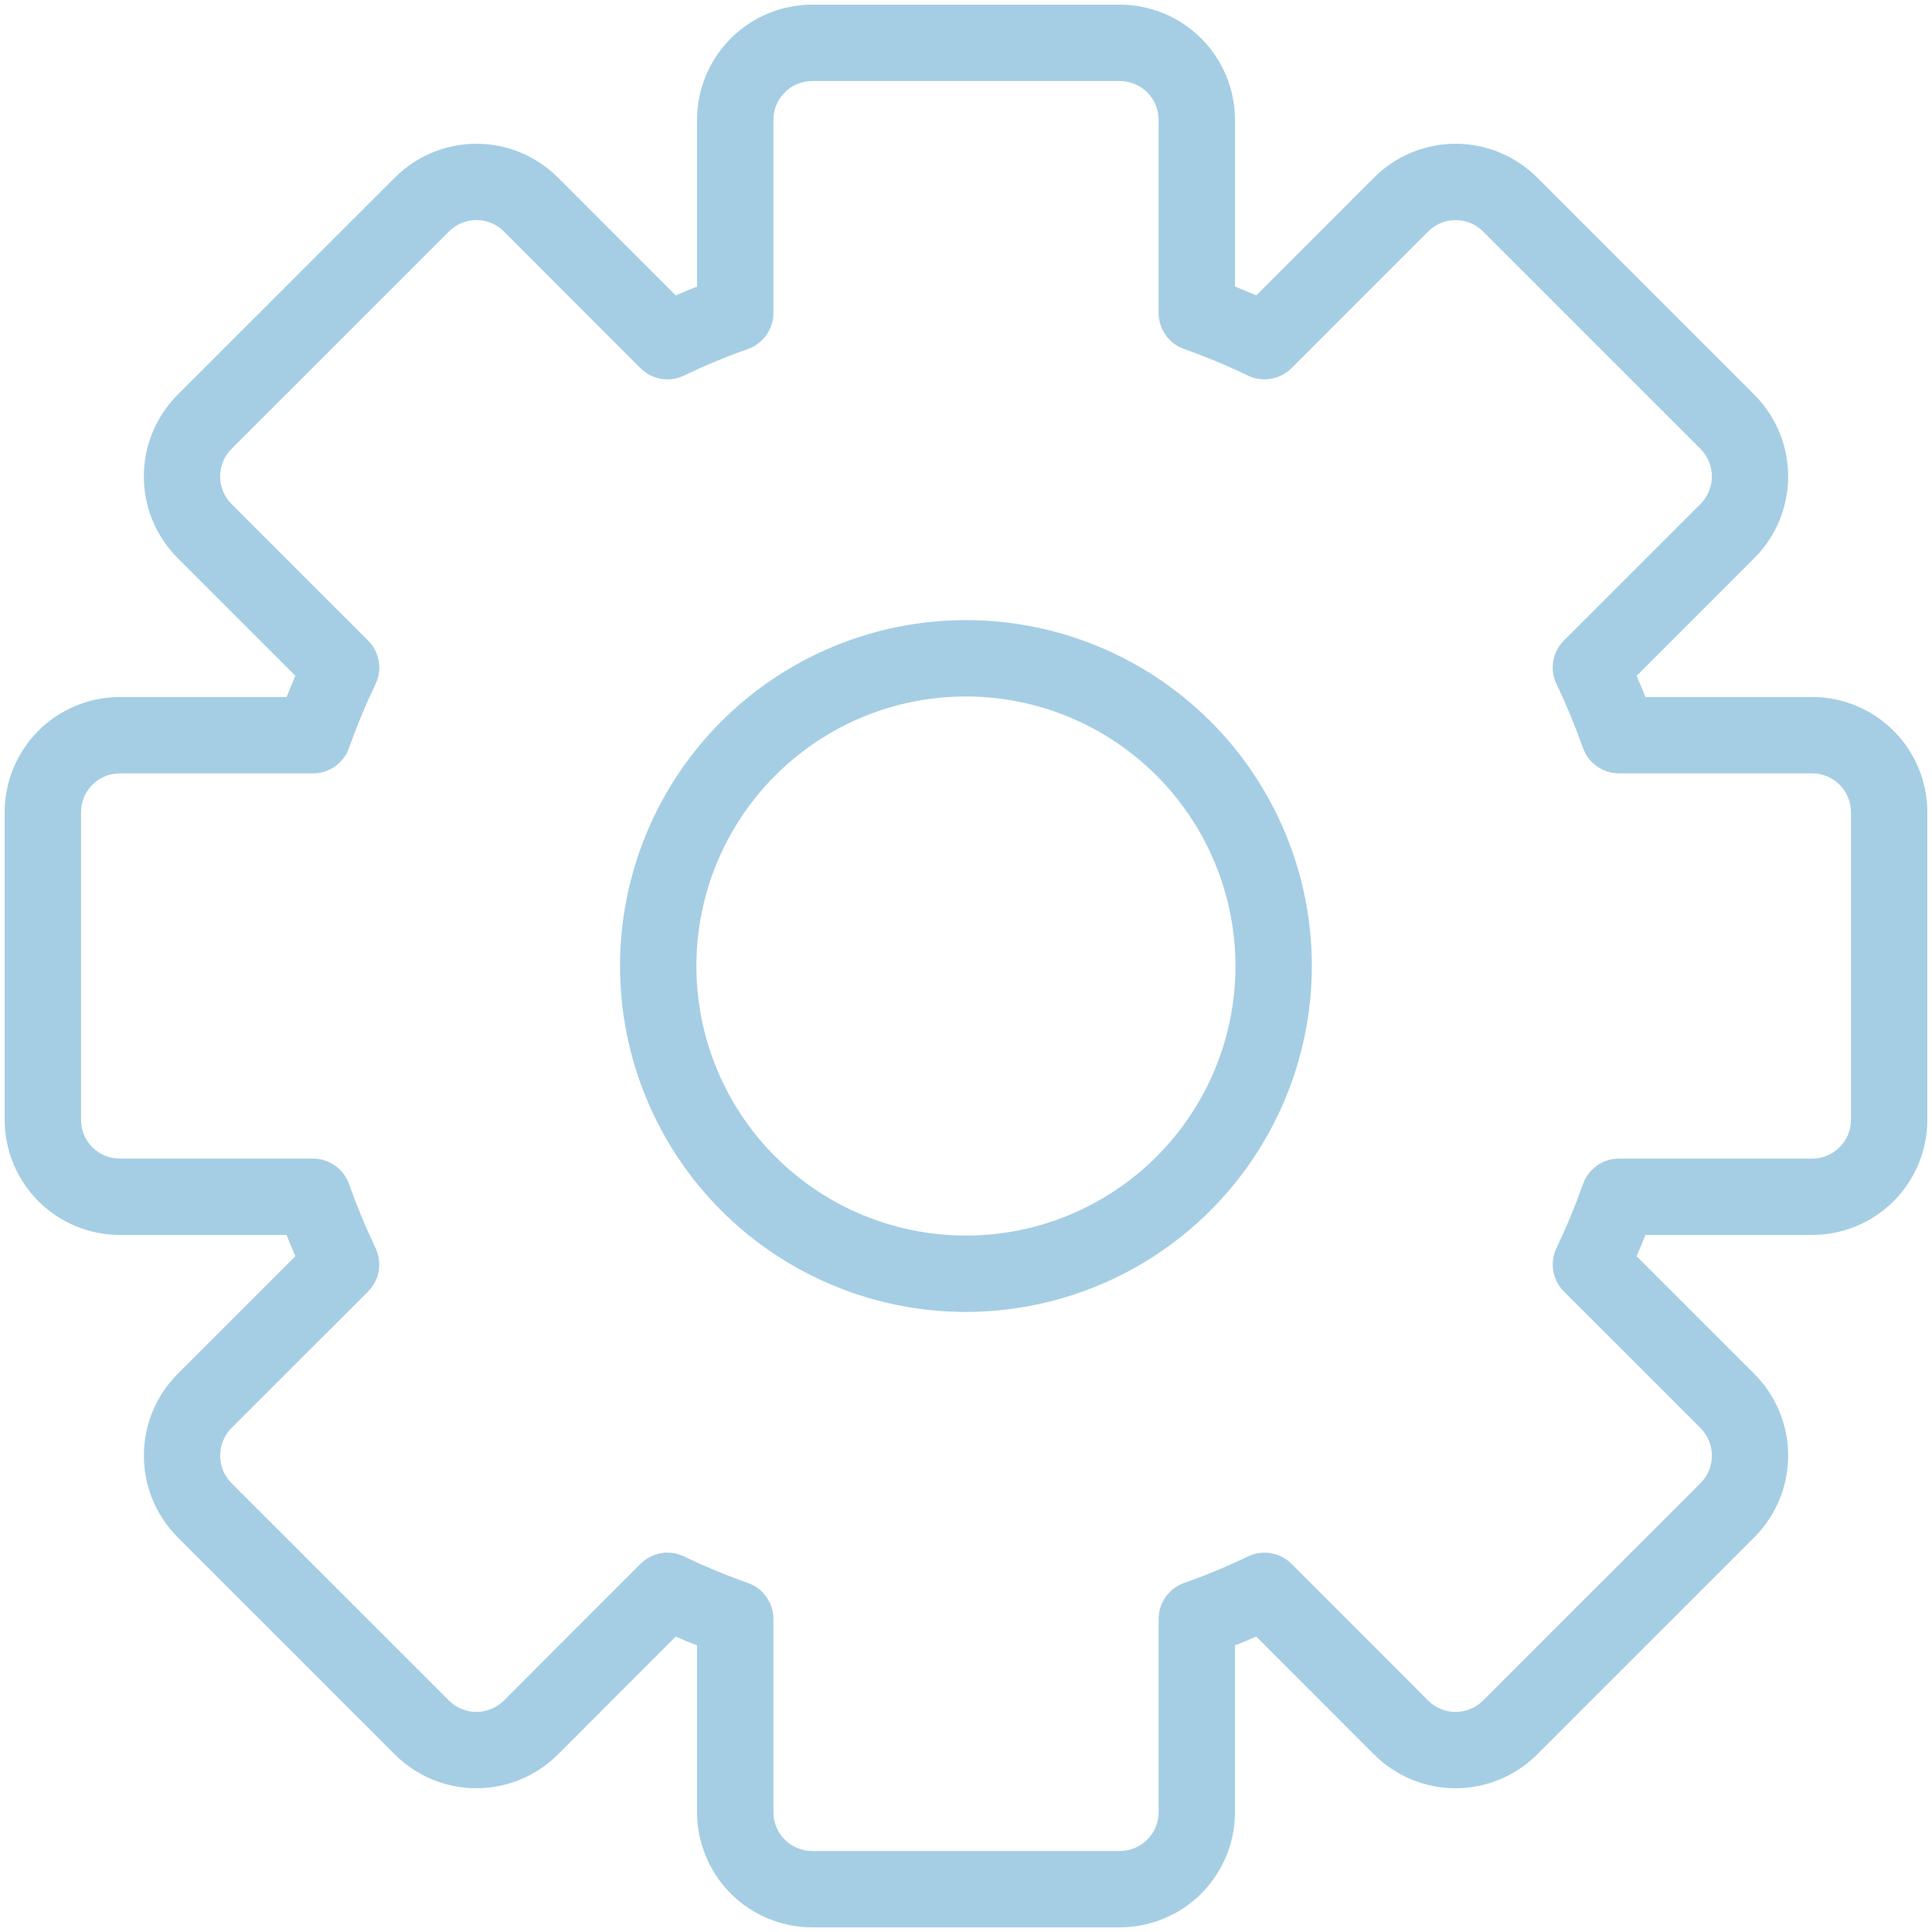 <svg width="302" height="302" viewBox="0 0 302 302" fill="none" xmlns="http://www.w3.org/2000/svg">
<mask id="path-1-outside-1_515_3627" maskUnits="userSpaceOnUse" x="0" y="0" width="302" height="302" fill="black">
<rect fill="white" width="302" height="302"/>
<path d="M175.047 301H126.95C122.251 300.995 117.749 299.126 114.426 295.806C111.103 292.482 109.234 287.98 109.231 283.281V257.022C107.996 256.539 106.778 256.026 105.565 255.499L87 274.075C83.674 277.39 79.169 279.254 74.471 279.254C69.775 279.256 65.267 277.395 61.939 274.08L27.93 240.071C24.622 236.738 22.766 232.233 22.764 227.537C22.761 222.841 24.615 218.335 27.918 214.999L46.493 196.421C45.969 195.214 45.463 193.996 44.975 192.768H18.719C14.02 192.763 9.517 190.894 6.194 187.573C2.874 184.25 1.005 179.748 1 175.049V126.951C1.005 122.252 2.874 117.746 6.194 114.424C9.517 111.101 14.02 109.232 18.719 109.227H44.983C45.466 107.999 45.972 106.786 46.496 105.578L27.931 87.013C24.618 83.68 22.757 79.175 22.757 74.476C22.757 69.777 24.613 65.269 27.923 61.934L61.939 27.925C65.265 24.607 69.773 22.744 74.471 22.744C79.167 22.744 83.675 24.607 87.001 27.925L105.561 46.501C106.774 45.972 107.997 45.461 109.233 44.978V18.721C109.235 14.023 111.104 9.517 114.427 6.197C117.75 2.874 122.252 1.005 126.951 1H175.05H175.047C179.746 1.005 184.251 2.874 187.574 6.194C190.897 9.517 192.769 14.023 192.774 18.721V44.978C194.002 45.461 195.227 45.974 196.44 46.501L215 27.925H214.998C218.326 24.61 222.831 22.746 227.527 22.746C232.226 22.744 236.731 24.605 240.059 27.92L274.07 61.931V61.929C277.381 65.262 279.242 69.77 279.242 74.468C279.244 79.164 277.386 83.675 274.075 87.008L255.505 105.579C256.029 106.786 256.535 107.999 257.018 109.227H283.28C287.978 109.232 292.484 111.101 295.804 114.424C299.127 117.747 300.996 122.252 300.998 126.951V175.049C300.996 179.748 299.127 184.251 295.804 187.574C292.483 190.894 287.978 192.763 283.28 192.768H257.023C256.535 193.996 256.027 195.214 255.505 196.422L274.07 214.987C277.381 218.32 279.242 222.828 279.242 227.527C279.244 232.223 277.386 236.733 274.075 240.066L240.059 274.077V274.075C236.734 277.393 232.226 279.257 227.53 279.257C222.831 279.257 218.323 277.393 214.998 274.075L196.437 255.499C195.224 256.028 194.004 256.537 192.771 257.022V283.279L192.774 283.281C192.768 287.98 190.897 292.483 187.574 295.806C184.251 299.126 179.746 300.995 175.047 301L175.047 301ZM104.342 242.975H104.344C105.201 242.973 106.048 243.168 106.818 243.542C110.073 245.111 113.411 246.499 116.818 247.697C119.098 248.498 120.624 250.654 120.624 253.069V283.281C120.626 286.775 123.459 289.607 126.952 289.61H175.051H175.048C178.544 289.61 181.379 286.777 181.384 283.281V253.069C181.387 250.654 182.91 248.5 185.188 247.697C188.597 246.499 191.935 245.111 195.187 243.542C197.371 242.495 199.975 242.937 201.691 244.643L223.053 266.023C225.529 268.492 229.534 268.489 232.008 266.018L266.019 232.02H266.016C268.482 229.531 268.48 225.521 266.011 223.037L244.654 201.685C242.948 199.979 242.503 197.383 243.543 195.207C245.104 191.942 246.49 188.597 247.698 185.185C248.499 182.904 250.652 181.379 253.07 181.381H283.28C286.773 181.376 289.606 178.544 289.608 175.05V126.951C289.608 123.456 286.776 120.623 283.28 120.618H253.07C250.655 120.616 248.504 119.095 247.698 116.82C246.49 113.408 245.102 110.062 243.541 106.797C242.501 104.618 242.948 102.023 244.654 100.317L266.016 78.96C268.483 76.473 268.48 72.464 266.011 69.98L232.008 35.979C229.529 33.518 225.527 33.52 223.053 35.987L201.689 57.359C199.975 59.07 197.369 59.51 195.187 58.46C191.931 56.891 188.587 55.5 185.178 54.295C182.902 53.492 181.382 51.341 181.384 48.928V18.723C181.379 15.227 178.544 12.395 175.048 12.393H126.952C123.458 12.398 120.626 15.227 120.623 18.723V48.928C120.621 51.341 119.1 53.494 116.822 54.3C113.413 55.5 110.069 56.891 106.812 58.46C104.631 59.517 102.02 59.075 100.311 57.359L78.949 35.979C77.762 34.791 76.15 34.123 74.469 34.125C72.789 34.125 71.179 34.794 69.995 35.986L35.983 69.984C33.52 72.471 33.522 76.481 35.989 78.967L57.345 100.319V100.317C59.054 102.023 59.499 104.619 58.459 106.798C56.898 110.062 55.51 113.408 54.304 116.82C53.498 119.095 51.345 120.616 48.932 120.618H18.72C15.224 120.624 12.391 123.456 12.391 126.952V175.051C12.394 178.544 15.226 181.376 18.72 181.379H48.932C51.347 181.379 53.501 182.904 54.304 185.182C55.51 188.594 56.898 191.941 58.459 195.205C59.499 197.384 59.054 199.979 57.345 201.686L35.983 223.042C33.522 225.534 33.527 229.543 35.996 232.03L69.994 266.024C72.471 268.487 76.472 268.487 78.949 266.024L100.316 244.644C101.384 243.576 102.833 242.976 104.343 242.976L104.342 242.975Z"/>
</mask>
<path d="M175.047 301H126.95C122.251 300.995 117.749 299.126 114.426 295.806C111.103 292.482 109.234 287.98 109.231 283.281V257.022C107.996 256.539 106.778 256.026 105.565 255.499L87 274.075C83.674 277.39 79.169 279.254 74.471 279.254C69.775 279.256 65.267 277.395 61.939 274.08L27.93 240.071C24.622 236.738 22.766 232.233 22.764 227.537C22.761 222.841 24.615 218.335 27.918 214.999L46.493 196.421C45.969 195.214 45.463 193.996 44.975 192.768H18.719C14.02 192.763 9.517 190.894 6.194 187.573C2.874 184.25 1.005 179.748 1 175.049V126.951C1.005 122.252 2.874 117.746 6.194 114.424C9.517 111.101 14.02 109.232 18.719 109.227H44.983C45.466 107.999 45.972 106.786 46.496 105.578L27.931 87.013C24.618 83.68 22.757 79.175 22.757 74.476C22.757 69.777 24.613 65.269 27.923 61.934L61.939 27.925C65.265 24.607 69.773 22.744 74.471 22.744C79.167 22.744 83.675 24.607 87.001 27.925L105.561 46.501C106.774 45.972 107.997 45.461 109.233 44.978V18.721C109.235 14.023 111.104 9.517 114.427 6.197C117.75 2.874 122.252 1.005 126.951 1H175.05H175.047C179.746 1.005 184.251 2.874 187.574 6.194C190.897 9.517 192.769 14.023 192.774 18.721V44.978C194.002 45.461 195.227 45.974 196.44 46.501L215 27.925H214.998C218.326 24.61 222.831 22.746 227.527 22.746C232.226 22.744 236.731 24.605 240.059 27.92L274.07 61.931V61.929C277.381 65.262 279.242 69.77 279.242 74.468C279.244 79.164 277.386 83.675 274.075 87.008L255.505 105.579C256.029 106.786 256.535 107.999 257.018 109.227H283.28C287.978 109.232 292.484 111.101 295.804 114.424C299.127 117.747 300.996 122.252 300.998 126.951V175.049C300.996 179.748 299.127 184.251 295.804 187.574C292.483 190.894 287.978 192.763 283.28 192.768H257.023C256.535 193.996 256.027 195.214 255.505 196.422L274.07 214.987C277.381 218.32 279.242 222.828 279.242 227.527C279.244 232.223 277.386 236.733 274.075 240.066L240.059 274.077V274.075C236.734 277.393 232.226 279.257 227.53 279.257C222.831 279.257 218.323 277.393 214.998 274.075L196.437 255.499C195.224 256.028 194.004 256.537 192.771 257.022V283.279L192.774 283.281C192.768 287.98 190.897 292.483 187.574 295.806C184.251 299.126 179.746 300.995 175.047 301L175.047 301ZM104.342 242.975H104.344C105.201 242.973 106.048 243.168 106.818 243.542C110.073 245.111 113.411 246.499 116.818 247.697C119.098 248.498 120.624 250.654 120.624 253.069V283.281C120.626 286.775 123.459 289.607 126.952 289.61H175.051H175.048C178.544 289.61 181.379 286.777 181.384 283.281V253.069C181.387 250.654 182.91 248.5 185.188 247.697C188.597 246.499 191.935 245.111 195.187 243.542C197.371 242.495 199.975 242.937 201.691 244.643L223.053 266.023C225.529 268.492 229.534 268.489 232.008 266.018L266.019 232.02H266.016C268.482 229.531 268.48 225.521 266.011 223.037L244.654 201.685C242.948 199.979 242.503 197.383 243.543 195.207C245.104 191.942 246.49 188.597 247.698 185.185C248.499 182.904 250.652 181.379 253.07 181.381H283.28C286.773 181.376 289.606 178.544 289.608 175.05V126.951C289.608 123.456 286.776 120.623 283.28 120.618H253.07C250.655 120.616 248.504 119.095 247.698 116.82C246.49 113.408 245.102 110.062 243.541 106.797C242.501 104.618 242.948 102.023 244.654 100.317L266.016 78.96C268.483 76.473 268.48 72.464 266.011 69.98L232.008 35.979C229.529 33.518 225.527 33.52 223.053 35.987L201.689 57.359C199.975 59.07 197.369 59.51 195.187 58.46C191.931 56.891 188.587 55.5 185.178 54.295C182.902 53.492 181.382 51.341 181.384 48.928V18.723C181.379 15.227 178.544 12.395 175.048 12.393H126.952C123.458 12.398 120.626 15.227 120.623 18.723V48.928C120.621 51.341 119.1 53.494 116.822 54.3C113.413 55.5 110.069 56.891 106.812 58.46C104.631 59.517 102.02 59.075 100.311 57.359L78.949 35.979C77.762 34.791 76.15 34.123 74.469 34.125C72.789 34.125 71.179 34.794 69.995 35.986L35.983 69.984C33.52 72.471 33.522 76.481 35.989 78.967L57.345 100.319V100.317C59.054 102.023 59.499 104.619 58.459 106.798C56.898 110.062 55.51 113.408 54.304 116.82C53.498 119.095 51.345 120.616 48.932 120.618H18.72C15.224 120.624 12.391 123.456 12.391 126.952V175.051C12.394 178.544 15.226 181.376 18.72 181.379H48.932C51.347 181.379 53.501 182.904 54.304 185.182C55.51 188.594 56.898 191.941 58.459 195.205C59.499 197.384 59.054 199.979 57.345 201.686L35.983 223.042C33.522 225.534 33.527 229.543 35.996 232.03L69.994 266.024C72.471 268.487 76.472 268.487 78.949 266.024L100.316 244.644C101.384 243.576 102.833 242.976 104.343 242.976L104.342 242.975Z" fill="#A5CEE4"/>
<path d="M175.047 301H126.95C122.251 300.995 117.749 299.126 114.426 295.806C111.103 292.482 109.234 287.98 109.231 283.281V257.022C107.996 256.539 106.778 256.026 105.565 255.499L87 274.075C83.674 277.39 79.169 279.254 74.471 279.254C69.775 279.256 65.267 277.395 61.939 274.08L27.93 240.071C24.622 236.738 22.766 232.233 22.764 227.537C22.761 222.841 24.615 218.335 27.918 214.999L46.493 196.421C45.969 195.214 45.463 193.996 44.975 192.768H18.719C14.02 192.763 9.517 190.894 6.194 187.573C2.874 184.25 1.005 179.748 1 175.049V126.951C1.005 122.252 2.874 117.746 6.194 114.424C9.517 111.101 14.02 109.232 18.719 109.227H44.983C45.466 107.999 45.972 106.786 46.496 105.578L27.931 87.013C24.618 83.68 22.757 79.175 22.757 74.476C22.757 69.777 24.613 65.269 27.923 61.934L61.939 27.925C65.265 24.607 69.773 22.744 74.471 22.744C79.167 22.744 83.675 24.607 87.001 27.925L105.561 46.501C106.774 45.972 107.997 45.461 109.233 44.978V18.721C109.235 14.023 111.104 9.517 114.427 6.197C117.75 2.874 122.252 1.005 126.951 1H175.05H175.047C179.746 1.005 184.251 2.874 187.574 6.194C190.897 9.517 192.769 14.023 192.774 18.721V44.978C194.002 45.461 195.227 45.974 196.44 46.501L215 27.925H214.998C218.326 24.61 222.831 22.746 227.527 22.746C232.226 22.744 236.731 24.605 240.059 27.92L274.07 61.931V61.929C277.381 65.262 279.242 69.77 279.242 74.468C279.244 79.164 277.386 83.675 274.075 87.008L255.505 105.579C256.029 106.786 256.535 107.999 257.018 109.227H283.28C287.978 109.232 292.484 111.101 295.804 114.424C299.127 117.747 300.996 122.252 300.998 126.951V175.049C300.996 179.748 299.127 184.251 295.804 187.574C292.483 190.894 287.978 192.763 283.28 192.768H257.023C256.535 193.996 256.027 195.214 255.505 196.422L274.07 214.987C277.381 218.32 279.242 222.828 279.242 227.527C279.244 232.223 277.386 236.733 274.075 240.066L240.059 274.077V274.075C236.734 277.393 232.226 279.257 227.53 279.257C222.831 279.257 218.323 277.393 214.998 274.075L196.437 255.499C195.224 256.028 194.004 256.537 192.771 257.022V283.279L192.774 283.281C192.768 287.98 190.897 292.483 187.574 295.806C184.251 299.126 179.746 300.995 175.047 301L175.047 301ZM104.342 242.975H104.344C105.201 242.973 106.048 243.168 106.818 243.542C110.073 245.111 113.411 246.499 116.818 247.697C119.098 248.498 120.624 250.654 120.624 253.069V283.281C120.626 286.775 123.459 289.607 126.952 289.61H175.051H175.048C178.544 289.61 181.379 286.777 181.384 283.281V253.069C181.387 250.654 182.91 248.5 185.188 247.697C188.597 246.499 191.935 245.111 195.187 243.542C197.371 242.495 199.975 242.937 201.691 244.643L223.053 266.023C225.529 268.492 229.534 268.489 232.008 266.018L266.019 232.02H266.016C268.482 229.531 268.48 225.521 266.011 223.037L244.654 201.685C242.948 199.979 242.503 197.383 243.543 195.207C245.104 191.942 246.49 188.597 247.698 185.185C248.499 182.904 250.652 181.379 253.07 181.381H283.28C286.773 181.376 289.606 178.544 289.608 175.05V126.951C289.608 123.456 286.776 120.623 283.28 120.618H253.07C250.655 120.616 248.504 119.095 247.698 116.82C246.49 113.408 245.102 110.062 243.541 106.797C242.501 104.618 242.948 102.023 244.654 100.317L266.016 78.96C268.483 76.473 268.48 72.464 266.011 69.98L232.008 35.979C229.529 33.518 225.527 33.52 223.053 35.987L201.689 57.359C199.975 59.07 197.369 59.51 195.187 58.46C191.931 56.891 188.587 55.5 185.178 54.295C182.902 53.492 181.382 51.341 181.384 48.928V18.723C181.379 15.227 178.544 12.395 175.048 12.393H126.952C123.458 12.398 120.626 15.227 120.623 18.723V48.928C120.621 51.341 119.1 53.494 116.822 54.3C113.413 55.5 110.069 56.891 106.812 58.46C104.631 59.517 102.02 59.075 100.311 57.359L78.949 35.979C77.762 34.791 76.15 34.123 74.469 34.125C72.789 34.125 71.179 34.794 69.995 35.986L35.983 69.984C33.52 72.471 33.522 76.481 35.989 78.967L57.345 100.319V100.317C59.054 102.023 59.499 104.619 58.459 106.798C56.898 110.062 55.51 113.408 54.304 116.82C53.498 119.095 51.345 120.616 48.932 120.618H18.72C15.224 120.624 12.391 123.456 12.391 126.952V175.051C12.394 178.544 15.226 181.376 18.72 181.379H48.932C51.347 181.379 53.501 182.904 54.304 185.182C55.51 188.594 56.898 191.941 58.459 195.205C59.499 197.384 59.054 199.979 57.345 201.686L35.983 223.042C33.522 225.534 33.527 229.543 35.996 232.03L69.994 266.024C72.471 268.487 76.472 268.487 78.949 266.024L100.316 244.644C101.384 243.576 102.833 242.976 104.343 242.976L104.342 242.975Z" stroke="#A5CEE4" stroke-width="0.545" mask="url(#path-1-outside-1_515_3627)"/>
<path d="M112.851 112.867L112.851 112.867C102.737 122.981 97.055 136.699 97.055 151.004C97.055 165.308 102.737 179.027 112.851 189.141C122.968 199.255 136.686 204.939 150.991 204.939H150.991C165.29 204.924 178.999 199.235 189.11 189.126L189.014 189.029L189.11 189.126C199.221 179.014 204.908 165.303 204.923 151.004V151.004C204.923 136.699 199.242 122.981 189.128 112.867C179.013 102.752 165.293 97.068 150.991 97.068C136.686 97.068 122.968 102.752 112.851 112.867ZM121.098 121.113C129.026 113.186 139.778 108.73 150.99 108.73C162.197 108.742 172.942 113.2 180.867 121.125C188.792 129.05 193.248 139.796 193.26 151.003C193.26 162.214 188.807 172.965 180.88 180.892C172.953 188.819 162.2 193.275 150.991 193.275C139.779 193.275 129.026 188.819 121.098 180.892C113.171 172.965 108.718 162.214 108.718 151.002C108.718 139.791 113.171 129.04 121.098 121.113Z" fill="#A5CEE4" stroke="#A5CEE4" stroke-width="0.273"/>
</svg>
